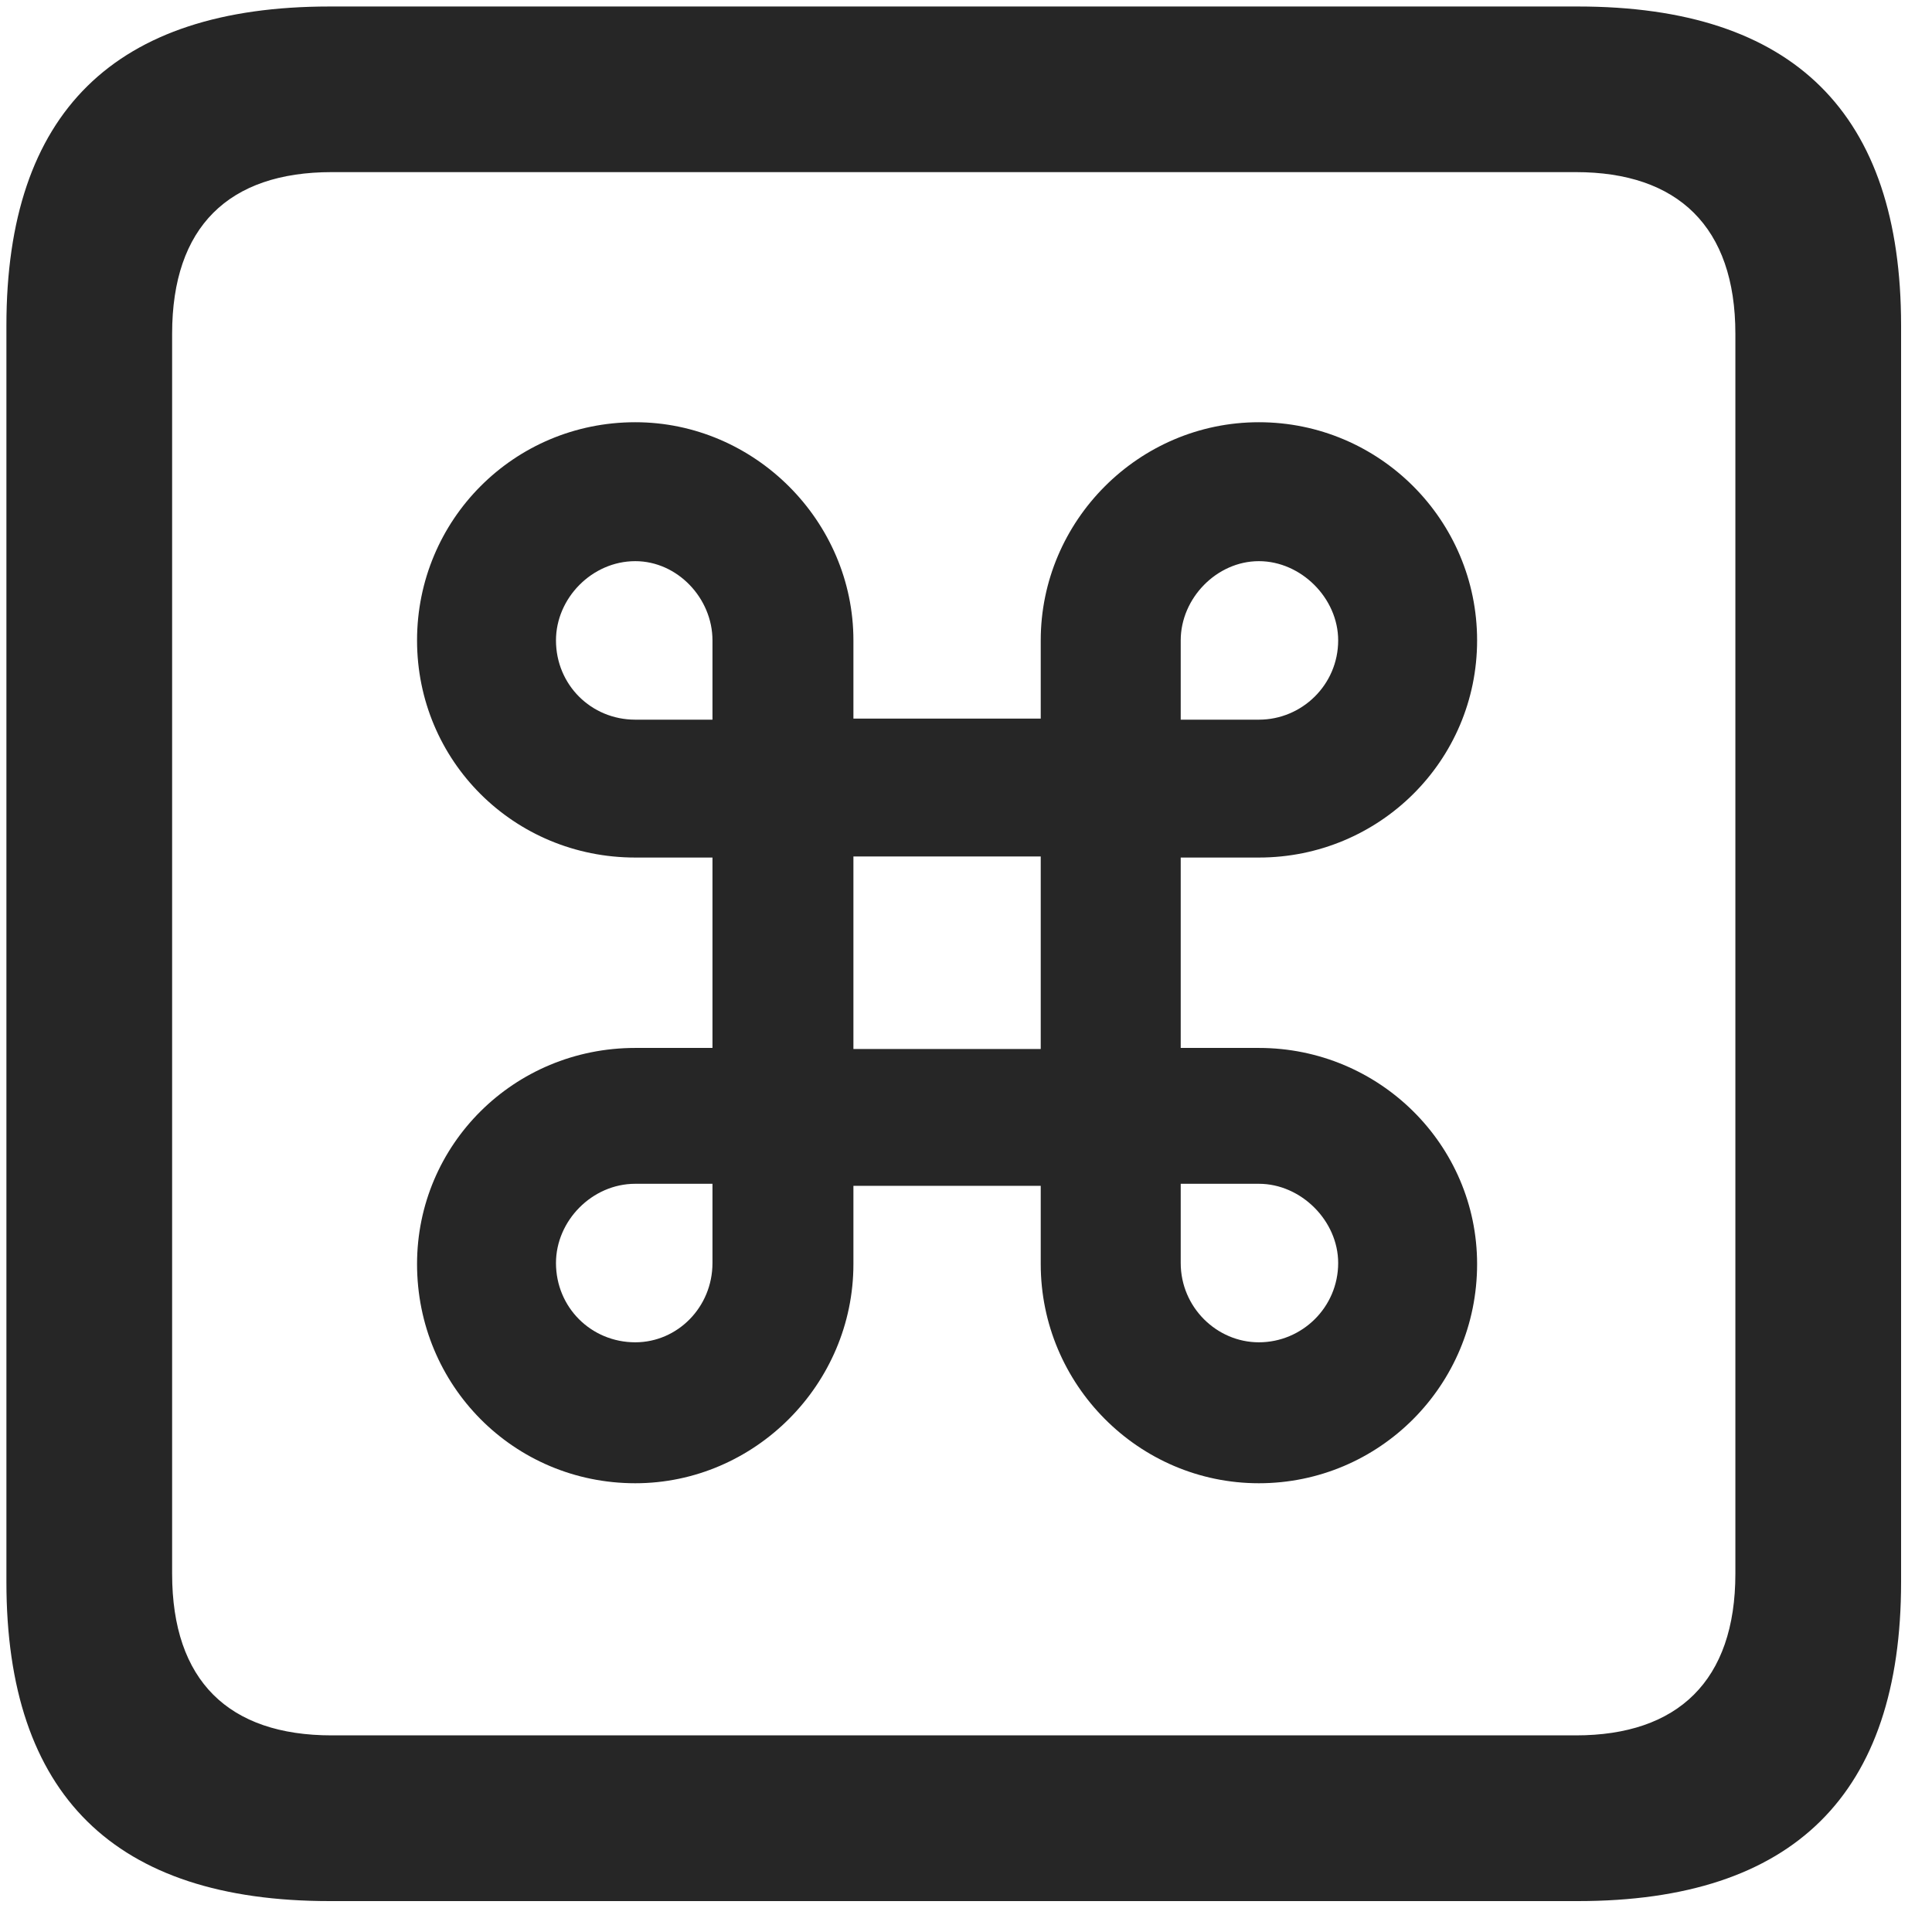 <svg width="22" height="22" viewBox="0 0 22 22" fill="none" xmlns="http://www.w3.org/2000/svg">
<g clip-path="url(#clip0_2207_3283)">
<path d="M3.753 21.648H17.968C20.429 21.648 21.648 20.429 21.648 18.015V3.707C21.648 1.292 20.429 0.074 17.968 0.074H3.753C1.304 0.074 0.073 1.281 0.073 3.707V18.015C0.073 20.441 1.304 21.648 3.753 21.648ZM3.777 19.761C2.605 19.761 1.96 19.14 1.96 17.921V3.8C1.96 2.582 2.605 1.96 3.777 1.96H17.945C19.105 1.96 19.761 2.582 19.761 3.8V17.921C19.761 19.14 19.105 19.761 17.945 19.761H3.777Z" fill="black" fill-opacity="0.85"/>
<path d="M8.113 9.765V11.933H7.234C5.851 11.933 4.749 13.035 4.749 14.394C4.749 15.777 5.851 16.89 7.234 16.89C8.593 16.89 9.718 15.765 9.718 14.394V13.503H11.851V14.394C11.851 15.765 12.964 16.89 14.335 16.89C15.706 16.89 16.82 15.777 16.82 14.394C16.82 13.035 15.706 11.933 14.335 11.933H13.445V9.765H14.335C15.706 9.765 16.82 8.664 16.82 7.292C16.82 5.921 15.706 4.808 14.335 4.808C12.964 4.808 11.851 5.933 11.851 7.292V8.183H9.718V7.292C9.718 5.933 8.593 4.808 7.234 4.808C5.851 4.808 4.749 5.921 4.749 7.292C4.749 8.664 5.851 9.765 7.234 9.765H8.113ZM9.718 11.945V9.753H11.851V11.945H9.718ZM7.234 8.195C6.73 8.195 6.331 7.796 6.331 7.292C6.331 6.812 6.741 6.39 7.234 6.39C7.714 6.39 8.113 6.812 8.113 7.292V8.195H7.234ZM14.335 8.195H13.445V7.292C13.445 6.812 13.855 6.39 14.335 6.39C14.816 6.39 15.238 6.812 15.238 7.292C15.238 7.796 14.827 8.195 14.335 8.195ZM7.234 13.48H8.113V14.382C8.113 14.886 7.714 15.285 7.234 15.285C6.73 15.285 6.331 14.886 6.331 14.382C6.331 13.902 6.741 13.48 7.234 13.48ZM14.335 13.48C14.816 13.48 15.238 13.902 15.238 14.382C15.238 14.886 14.827 15.285 14.335 15.285C13.855 15.285 13.445 14.886 13.445 14.382V13.48H14.335Z" fill="black" fill-opacity="0.85"/>
</g>
<defs>
<clipPath id="clip0_2207_3283">
<rect width="21.574" height="21.598" fill="white" transform="translate(0.073 0.05)"/>
</clipPath>
</defs>
</svg>
